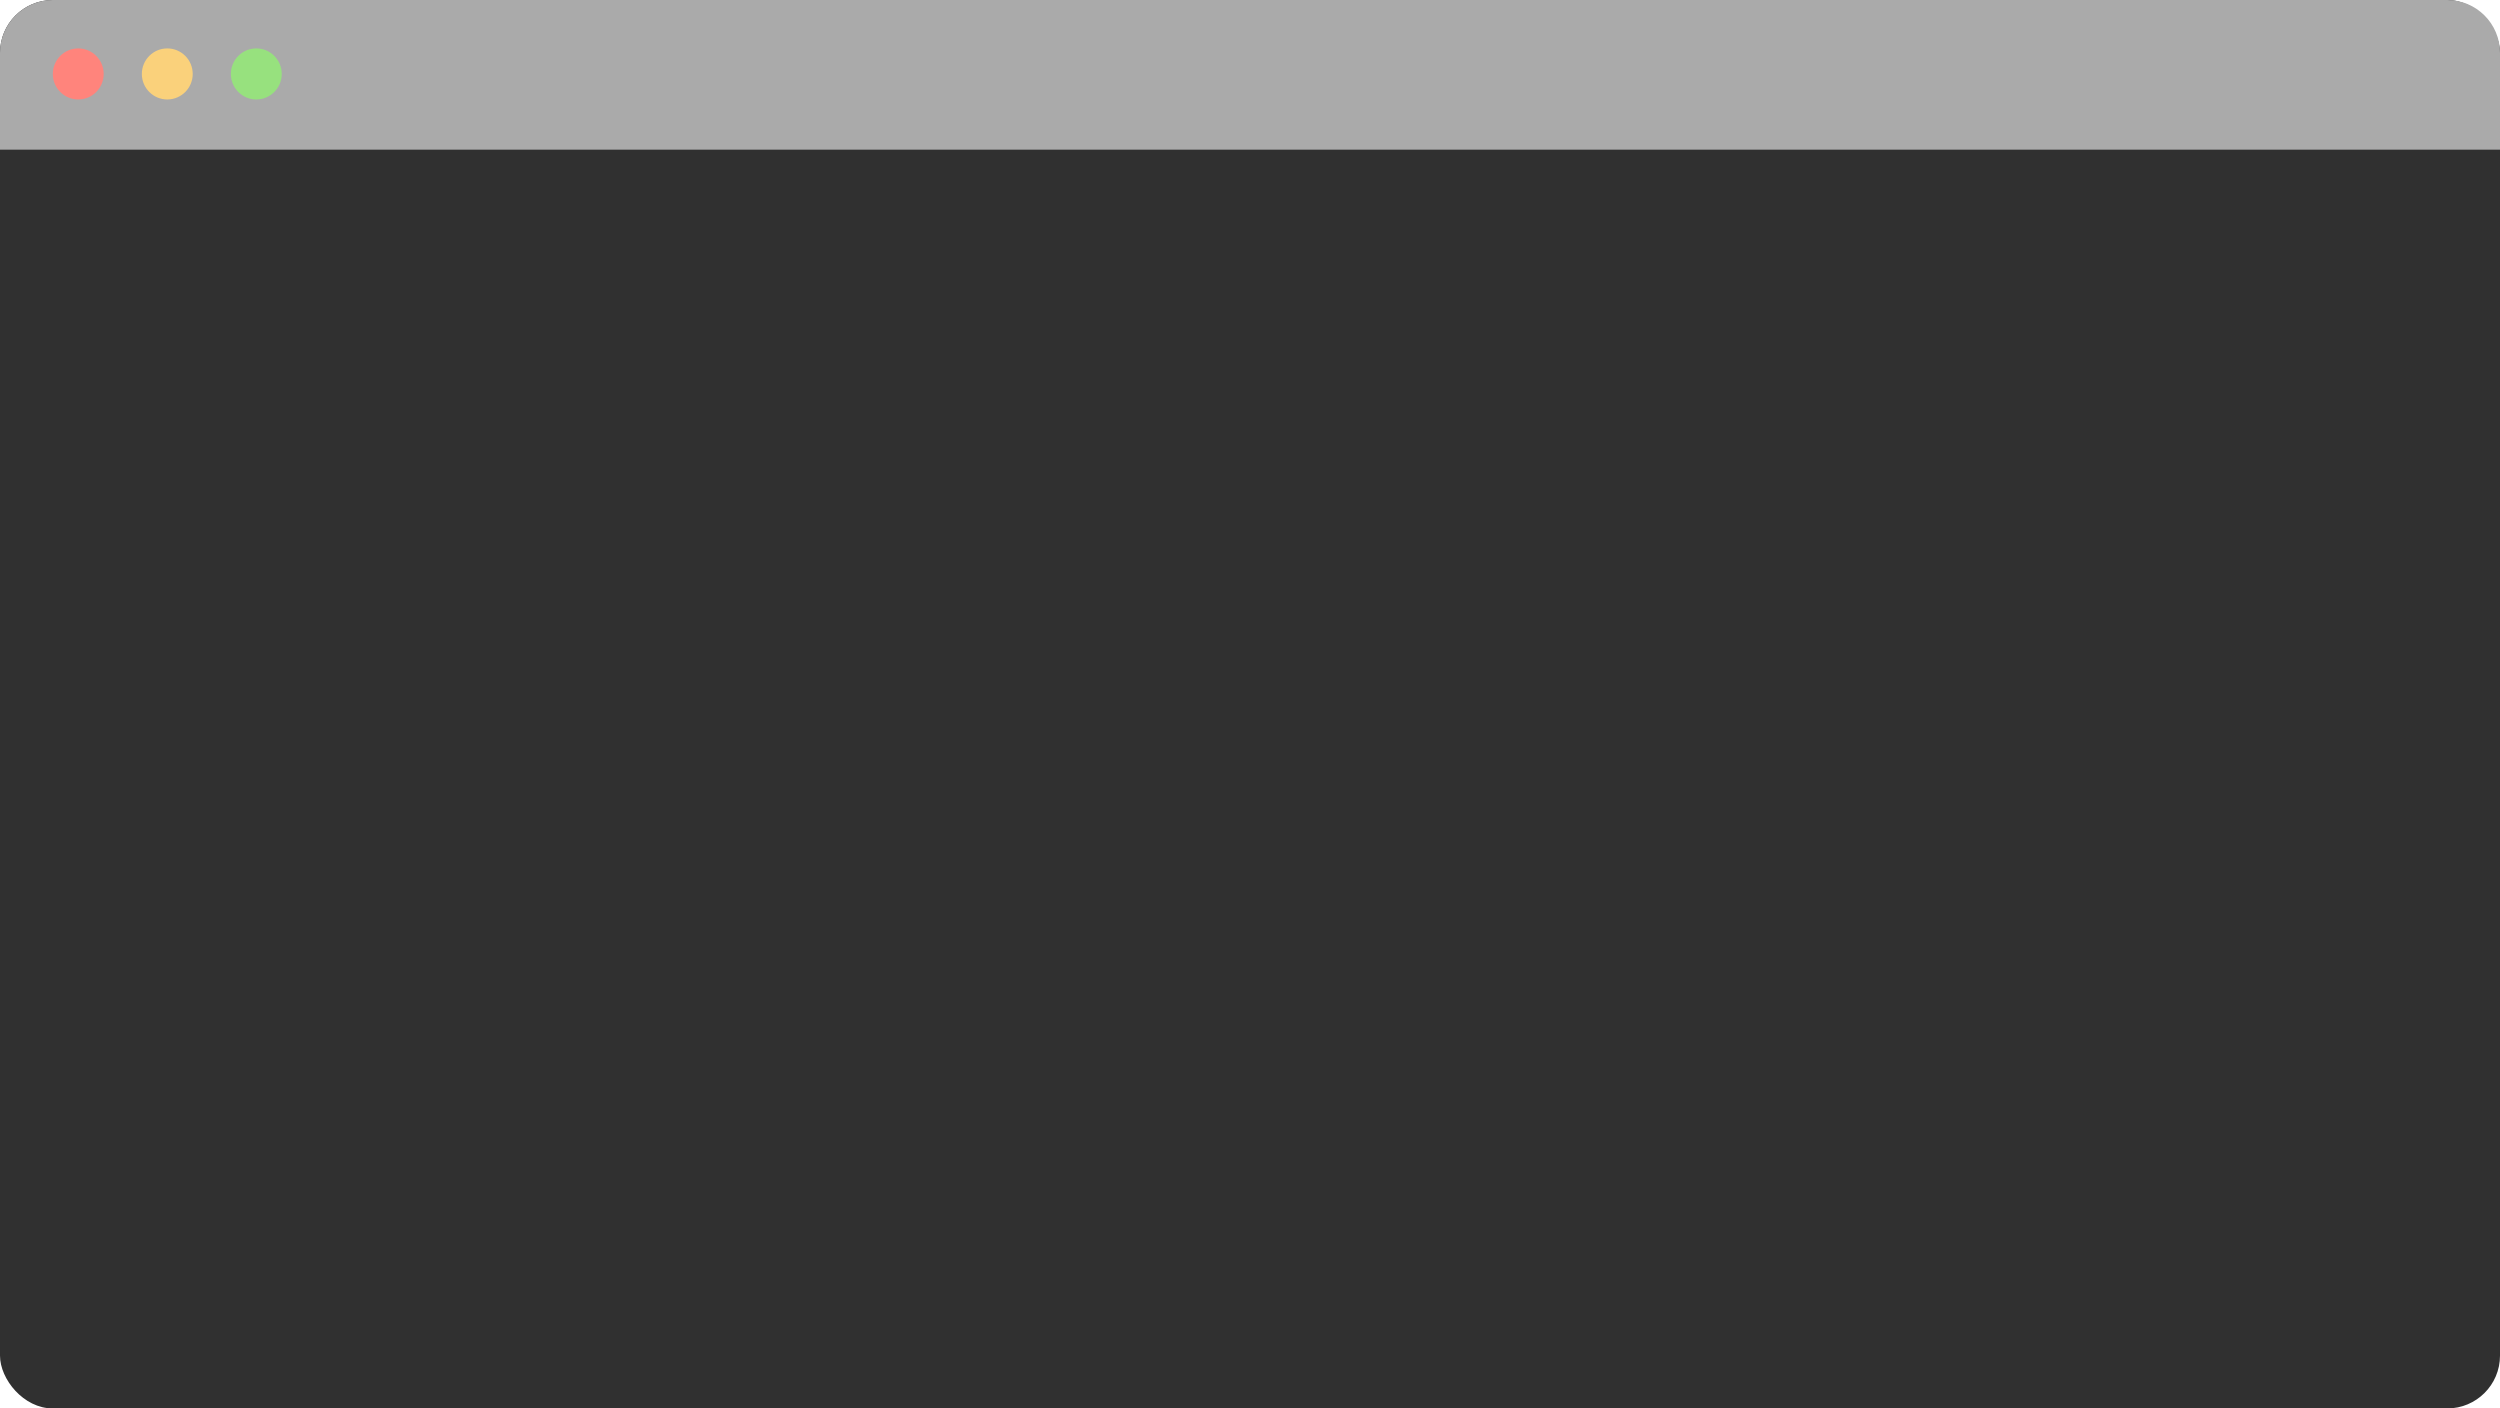 <svg width="568" height="320" viewBox="0 0 568 320" fill="none" xmlns="http://www.w3.org/2000/svg">
<rect width="568" height="320" rx="12" fill="#303030"/>
<path d="M0 12C0 5.373 5.373 0 12 0H556C562.627 0 568 5.373 568 12V34H0V12Z" fill="#AAAAAA"/>
<ellipse cx="17.779" cy="16.8" rx="5.779" ry="5.8" fill="#FF847C"/>
<ellipse cx="38.006" cy="16.8" rx="5.779" ry="5.8" fill="#FAD17B"/>
<ellipse cx="58.232" cy="16.8" rx="5.779" ry="5.8" fill="#97E17E"/>
</svg>
